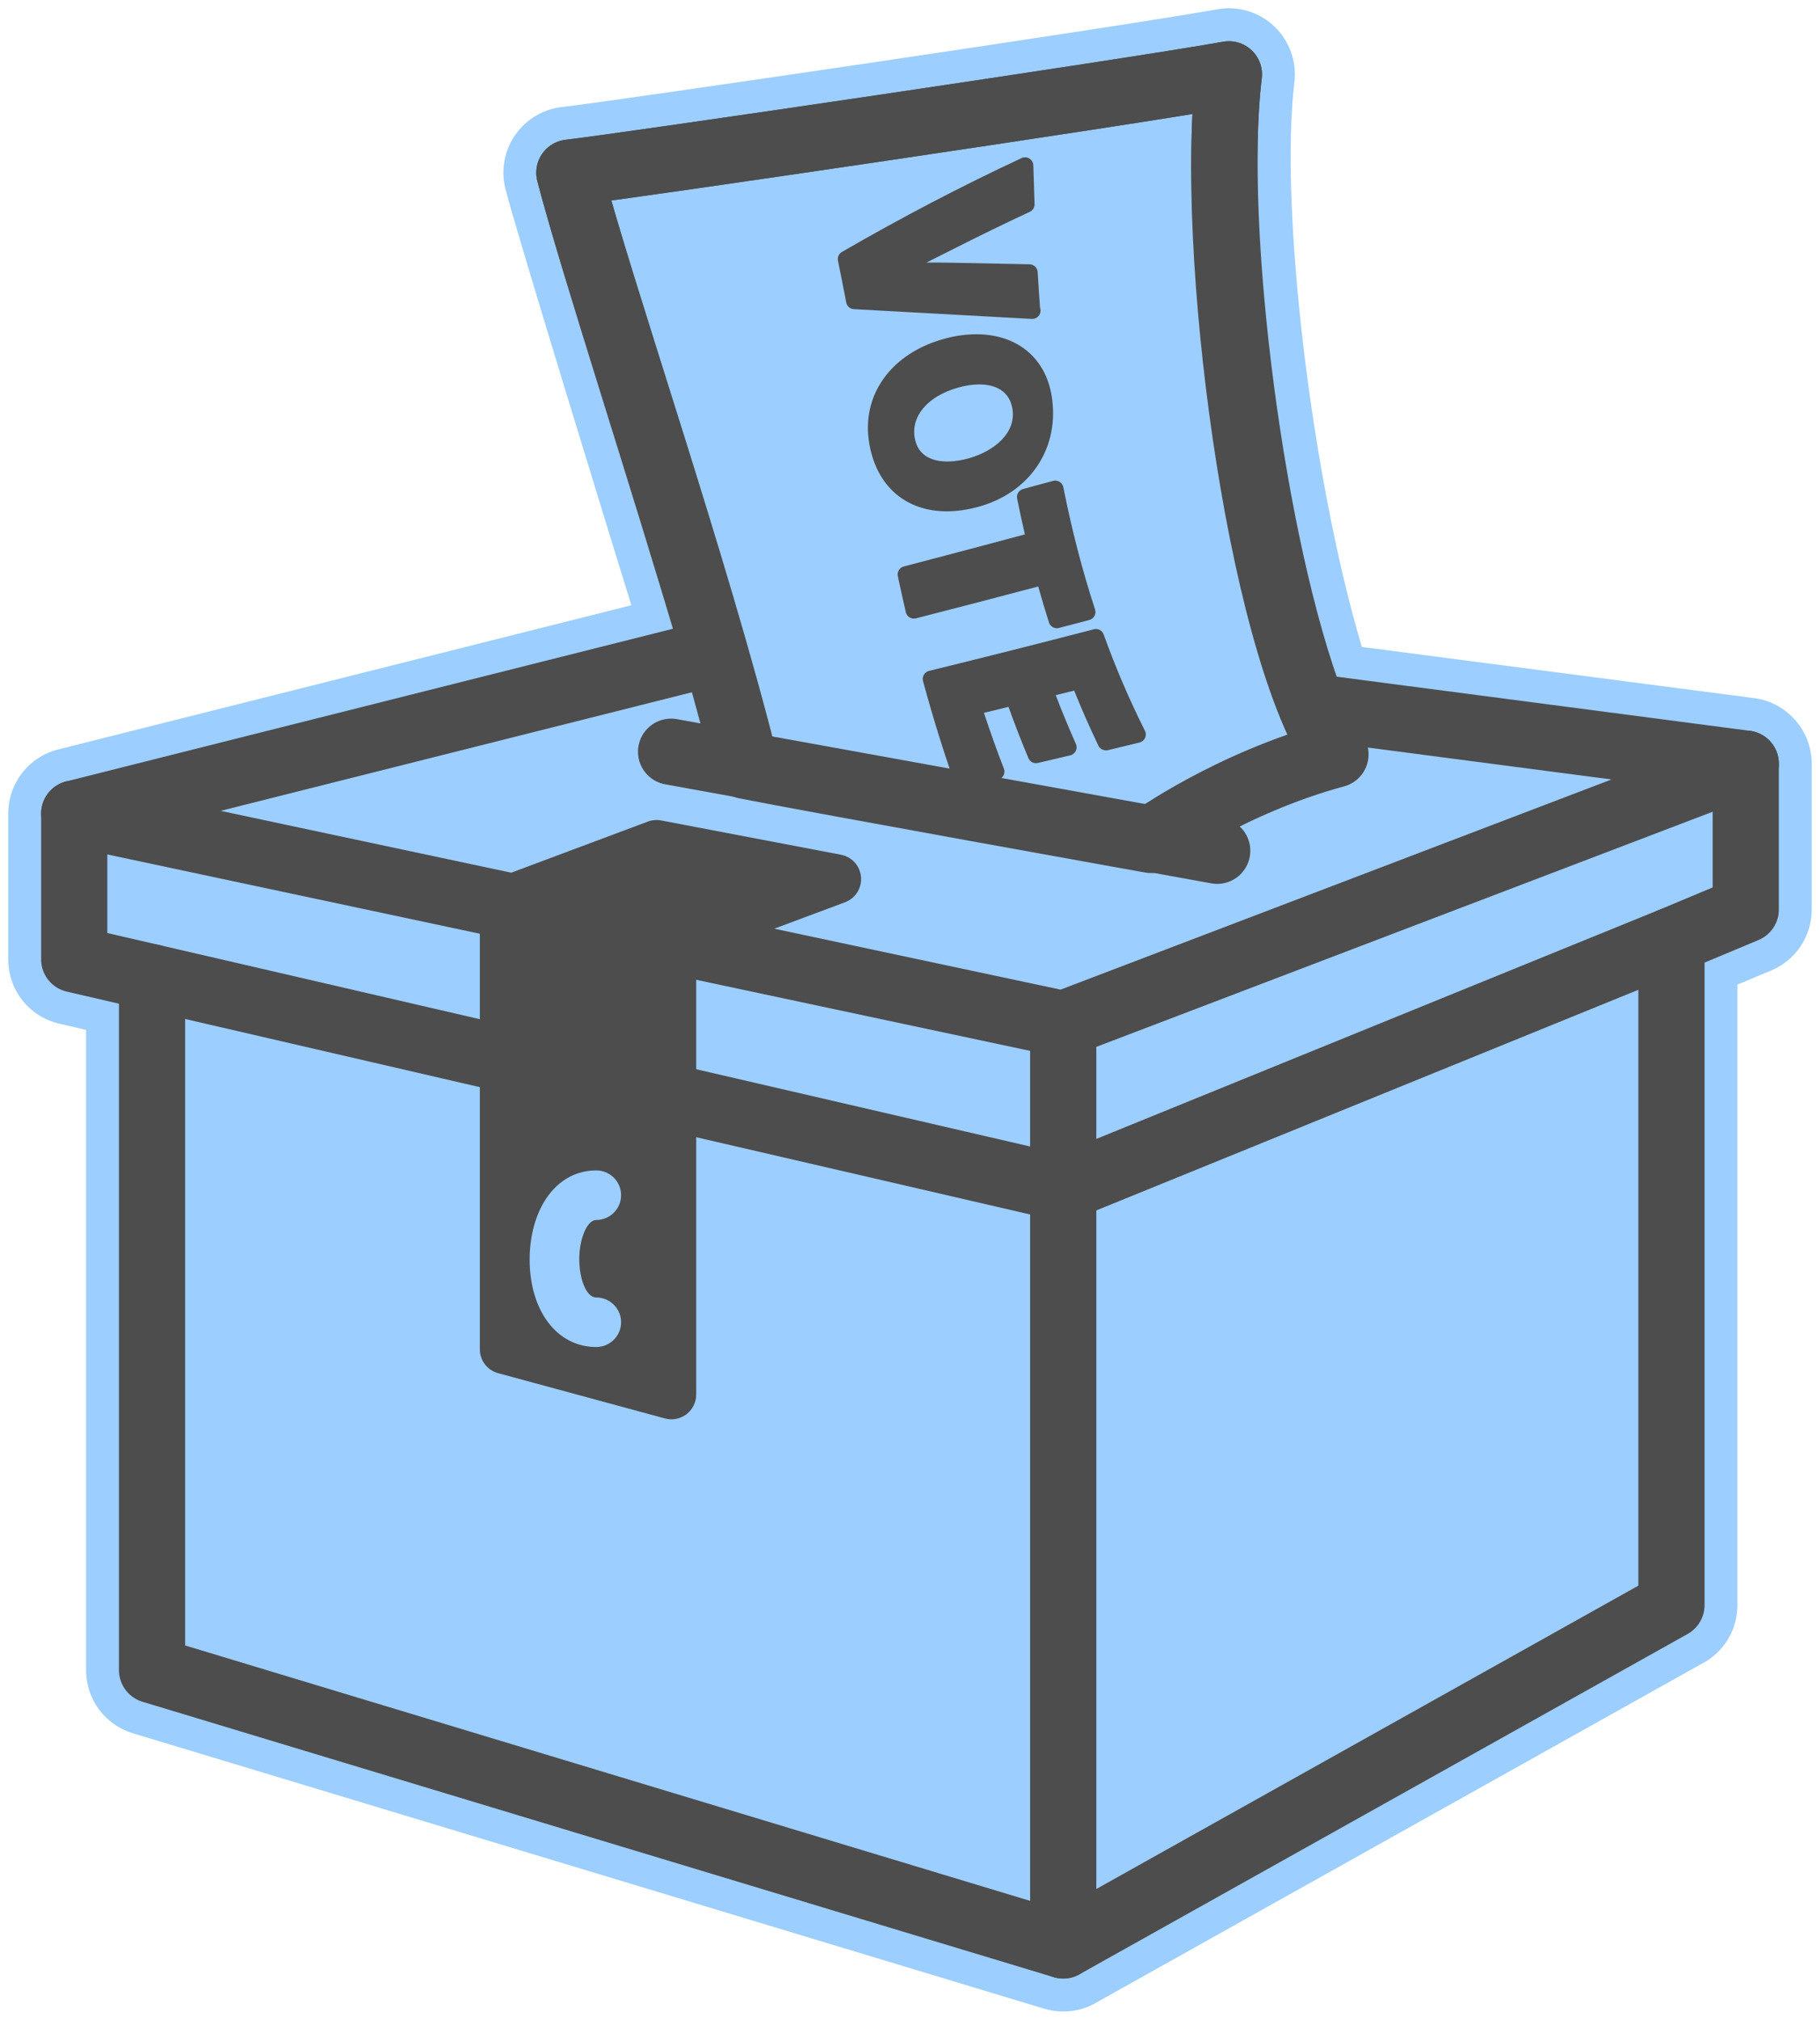 <?xml version="1.0" encoding="utf-8"?>
<!-- Generator: Adobe Illustrator 15.0.2, SVG Export Plug-In  -->
<!DOCTYPE svg PUBLIC "-//W3C//DTD SVG 1.1//EN" "http://www.w3.org/Graphics/SVG/1.1/DTD/svg11.dtd">
<svg version="1.1"
	 xmlns="http://www.w3.org/2000/svg" xmlns:xlink="http://www.w3.org/1999/xlink" xmlns:a="http://ns.adobe.com/AdobeSVGViewerExtensions/3.0/"
	 x="0px" y="0px" width="110px" height="122px" viewBox="-0.5 -0.5 110 122"
	 overflow="visible" enable-background="new -0.5 -0.5 110 122" xml:space="preserve">
<defs>
</defs>
<g>
	<path fill="#9CCEFF" d="M63.761,121c-0.389,0-0.775-0.057-1.148-0.17L7.539,104.195c-1.696-0.513-2.836-2.048-2.836-3.821V61.708
		l-1.614-0.374C1.271,60.915,0,59.316,0,57.446V48.64c0-1.834,1.24-3.425,3.016-3.871l34.642-8.711
		c-1.408-4.562-6.84-22.175-7.604-25.124c-0.29-1.119-0.083-2.307,0.569-3.26c0.655-0.955,1.688-1.577,2.835-1.708
		c3.15-0.362,33.352-4.792,39.623-5.904C73.313,0.02,73.545,0,73.774,0c1.024,0,1.997,0.387,2.74,1.091
		c0.914,0.867,1.369,2.13,1.218,3.38c-0.91,7.526,1.031,23.889,4.077,34.105l23.741,3.097c1.966,0.268,3.449,1.968,3.449,3.955
		v8.807c0,1.617-0.963,3.063-2.451,3.684l-2.04,0.853v37.479c0,1.379-0.696,2.642-1.86,3.377l-36.762,20.56
		C65.247,120.788,64.513,121,63.761,121z"/>
</g>
<line fill="none" stroke="#4D4D4D" stroke-width="4" stroke-linecap="round" stroke-linejoin="round" stroke-miterlimit="10" x1="63.761" y1="71.323" x2="63.761" y2="117.009"/>
<path fill="#4D4D4D" d="M50.326,51.128l-10.865-2.071c-0.27-0.05-0.549-0.027-0.808,0.069l-9.178,3.432
	c-0.586,0.219-0.974,0.778-0.974,1.401v27.04c0,0.675,0.453,1.267,1.106,1.443l10.078,2.734c0.13,0.035,0.262,0.053,0.394,0.053
	c0.325,0,0.646-0.106,0.911-0.308c0.371-0.282,0.589-0.722,0.589-1.188V57.352L50.57,54c0.63-0.234,1.026-0.859,0.97-1.527
	C51.482,51.803,50.987,51.253,50.326,51.128z M35.539,77.87c0.828,0,1.5,0.67,1.5,1.496s-0.672,1.497-1.5,1.497
	c-2.372,0-4.028-2.179-4.028-5.298c0-1.271,0.298-2.482,0.839-3.412c0.734-1.263,1.867-1.958,3.189-1.958
	c0.828,0,1.5,0.671,1.5,1.497s-0.672,1.497-1.5,1.497c-0.548,0-1.028,1.109-1.028,2.376C34.511,76.673,34.903,77.87,35.539,77.87z"
	/>
<path fill="none" stroke="#4D4D4D" stroke-width="4" stroke-linecap="round" stroke-linejoin="round" stroke-miterlimit="10" d="
	M78.825,42.198c-3.668-9.562-6.168-28.957-5.05-38.208C67.46,5.112,37.219,9.551,33.911,9.93c1.468,5.658,5.393,17.5,8.771,28.979
	L3.986,48.64v8.807l4.703,1.087v41.841l55.071,16.635l36.762-20.56V56.312l4.491-1.878v-8.807L78.825,42.198z"/>
<polyline fill="none" stroke="#4D4D4D" stroke-width="4" stroke-linecap="round" stroke-linejoin="round" stroke-miterlimit="10" points="
	3.986,48.64 63.761,61.355 105.014,45.628 "/>
<polyline fill="none" stroke="#4D4D4D" stroke-width="4" stroke-linecap="round" stroke-linejoin="round" stroke-miterlimit="10" points="
	63.761,61.355 63.761,71.266 8.689,58.533 "/>
<line fill="none" stroke="#4D4D4D" stroke-width="4" stroke-linecap="round" stroke-linejoin="round" stroke-miterlimit="10" x1="63.761" y1="71.266" x2="100.522" y2="56.312"/>
<line fill="none" stroke="#4D4D4D" stroke-width="4" stroke-linecap="round" stroke-linejoin="round" stroke-miterlimit="10" x1="40.06" y1="44.907" x2="73.067" y2="50.888"/>
<path fill="none" stroke="#4D4D4D" stroke-width="4" stroke-linecap="round" stroke-linejoin="round" stroke-miterlimit="10" d="
	M44.568,45.759c-3.03-12.121-8.88-28.977-10.657-35.829c3.308-0.379,33.549-4.818,39.864-5.939
	c-1.25,10.346,1.771,33.894,6.44,41.076c-6.388,1.731-11.151,5.167-11.151,5.167S48.91,46.617,44.568,45.759z"/>
<path fill="#4D4D4D" d="M58.602,30.12c3.067-0.823,4.874-3.417,4.495-6.45c-0.285-2.455-2.043-3.98-4.588-3.98
	c-0.59,0-1.21,0.083-1.845,0.248c-3.309,0.867-5.162,3.449-4.612,6.426c0.456,2.517,2.203,4.021,4.676,4.021
	C57.321,30.385,57.952,30.296,58.602,30.12z M54.786,25.956c-0.231-1.33,0.791-2.523,2.604-3.04
	c0.459-0.131,0.896-0.197,1.297-0.197c0.651,0,1.777,0.188,1.999,1.448c0.264,1.49-1.12,2.584-2.607,3.008
	c-0.465,0.133-0.907,0.201-1.313,0.201C55.977,27.375,54.993,27.129,54.786,25.956z"/>
<path fill="#4D4D4D" d="M68.7,43.639c-0.93-1.844-1.77-3.8-2.495-5.815c-0.089-0.244-0.35-0.386-0.597-0.313
	c-3.292,0.854-6.642,1.7-9.957,2.512c-0.131,0.032-0.243,0.115-0.312,0.231s-0.087,0.254-0.052,0.384
	c0.592,2.18,1.211,4.178,1.894,6.107c0.072,0.203,0.264,0.333,0.472,0.333c0.037,0,0.074-0.004,0.111-0.013l2.057-0.472
	c0.141-0.033,0.261-0.125,0.328-0.253c0.068-0.127,0.077-0.278,0.025-0.414c-0.418-1.076-0.822-2.208-1.206-3.369l1.485-0.362
	c0.381,1.058,0.784,2.098,1.203,3.097c0.095,0.225,0.338,0.354,0.575,0.293l1.955-0.462c0.145-0.034,0.267-0.132,0.332-0.264
	c0.066-0.134,0.069-0.289,0.009-0.424c-0.427-0.955-0.836-1.943-1.219-2.945l1.114-0.278c0.457,1.136,0.95,2.256,1.467,3.33
	c0.103,0.213,0.343,0.322,0.568,0.271l1.913-0.464c0.148-0.036,0.271-0.138,0.336-0.275C68.771,43.935,68.769,43.774,68.7,43.639z"
	/>
<path fill="#4D4D4D" d="M61.87,18.763c0.007,0.001,0.015,0,0.02,0c0.276,0,0.5-0.223,0.5-0.499c0-0.062-0.011-0.121-0.031-0.175
	c-0.053-0.719-0.101-1.438-0.142-2.154c-0.015-0.26-0.228-0.465-0.489-0.47l-4.674-0.095c-0.515-0.01-1.043-0.014-1.563-0.01
	c0.422-0.209,0.845-0.422,1.276-0.64l0.346-0.175c1.571-0.796,3.085-1.532,4.626-2.25c0.183-0.084,0.296-0.27,0.289-0.47
	c-0.028-0.781-0.053-1.56-0.074-2.337c-0.005-0.168-0.094-0.323-0.237-0.411c-0.143-0.089-0.322-0.098-0.475-0.027
	c-3.615,1.685-7.167,3.538-10.855,5.666c-0.187,0.107-0.283,0.321-0.24,0.531c0.172,0.841,0.338,1.683,0.499,2.523
	c0.043,0.225,0.234,0.392,0.464,0.404c3.604,0.195,7.182,0.392,10.734,0.588C61.852,18.762,61.861,18.763,61.87,18.763z"/>
<path fill="#4D4D4D" d="M62.899,37.099c0.067,0.211,0.264,0.348,0.477,0.348c0.042,0,0.084-0.005,0.126-0.017l1.835-0.48
	c0.133-0.035,0.246-0.124,0.312-0.244s0.078-0.263,0.036-0.393c-0.763-2.324-1.407-4.808-1.917-7.381
	c-0.026-0.137-0.108-0.255-0.227-0.328c-0.118-0.074-0.262-0.094-0.395-0.058l-1.812,0.492c-0.255,0.069-0.411,0.323-0.359,0.58
	c0.146,0.721,0.302,1.439,0.469,2.16c-2.419,0.649-4.853,1.295-7.317,1.938c-0.259,0.067-0.419,0.327-0.363,0.587
	c0.156,0.725,0.317,1.451,0.484,2.175c0.03,0.132,0.112,0.245,0.228,0.313c0.115,0.072,0.255,0.092,0.384,0.058
	c2.501-0.639,4.959-1.28,7.39-1.925C62.452,35.649,62.669,36.374,62.899,37.099z"/>
</svg>
